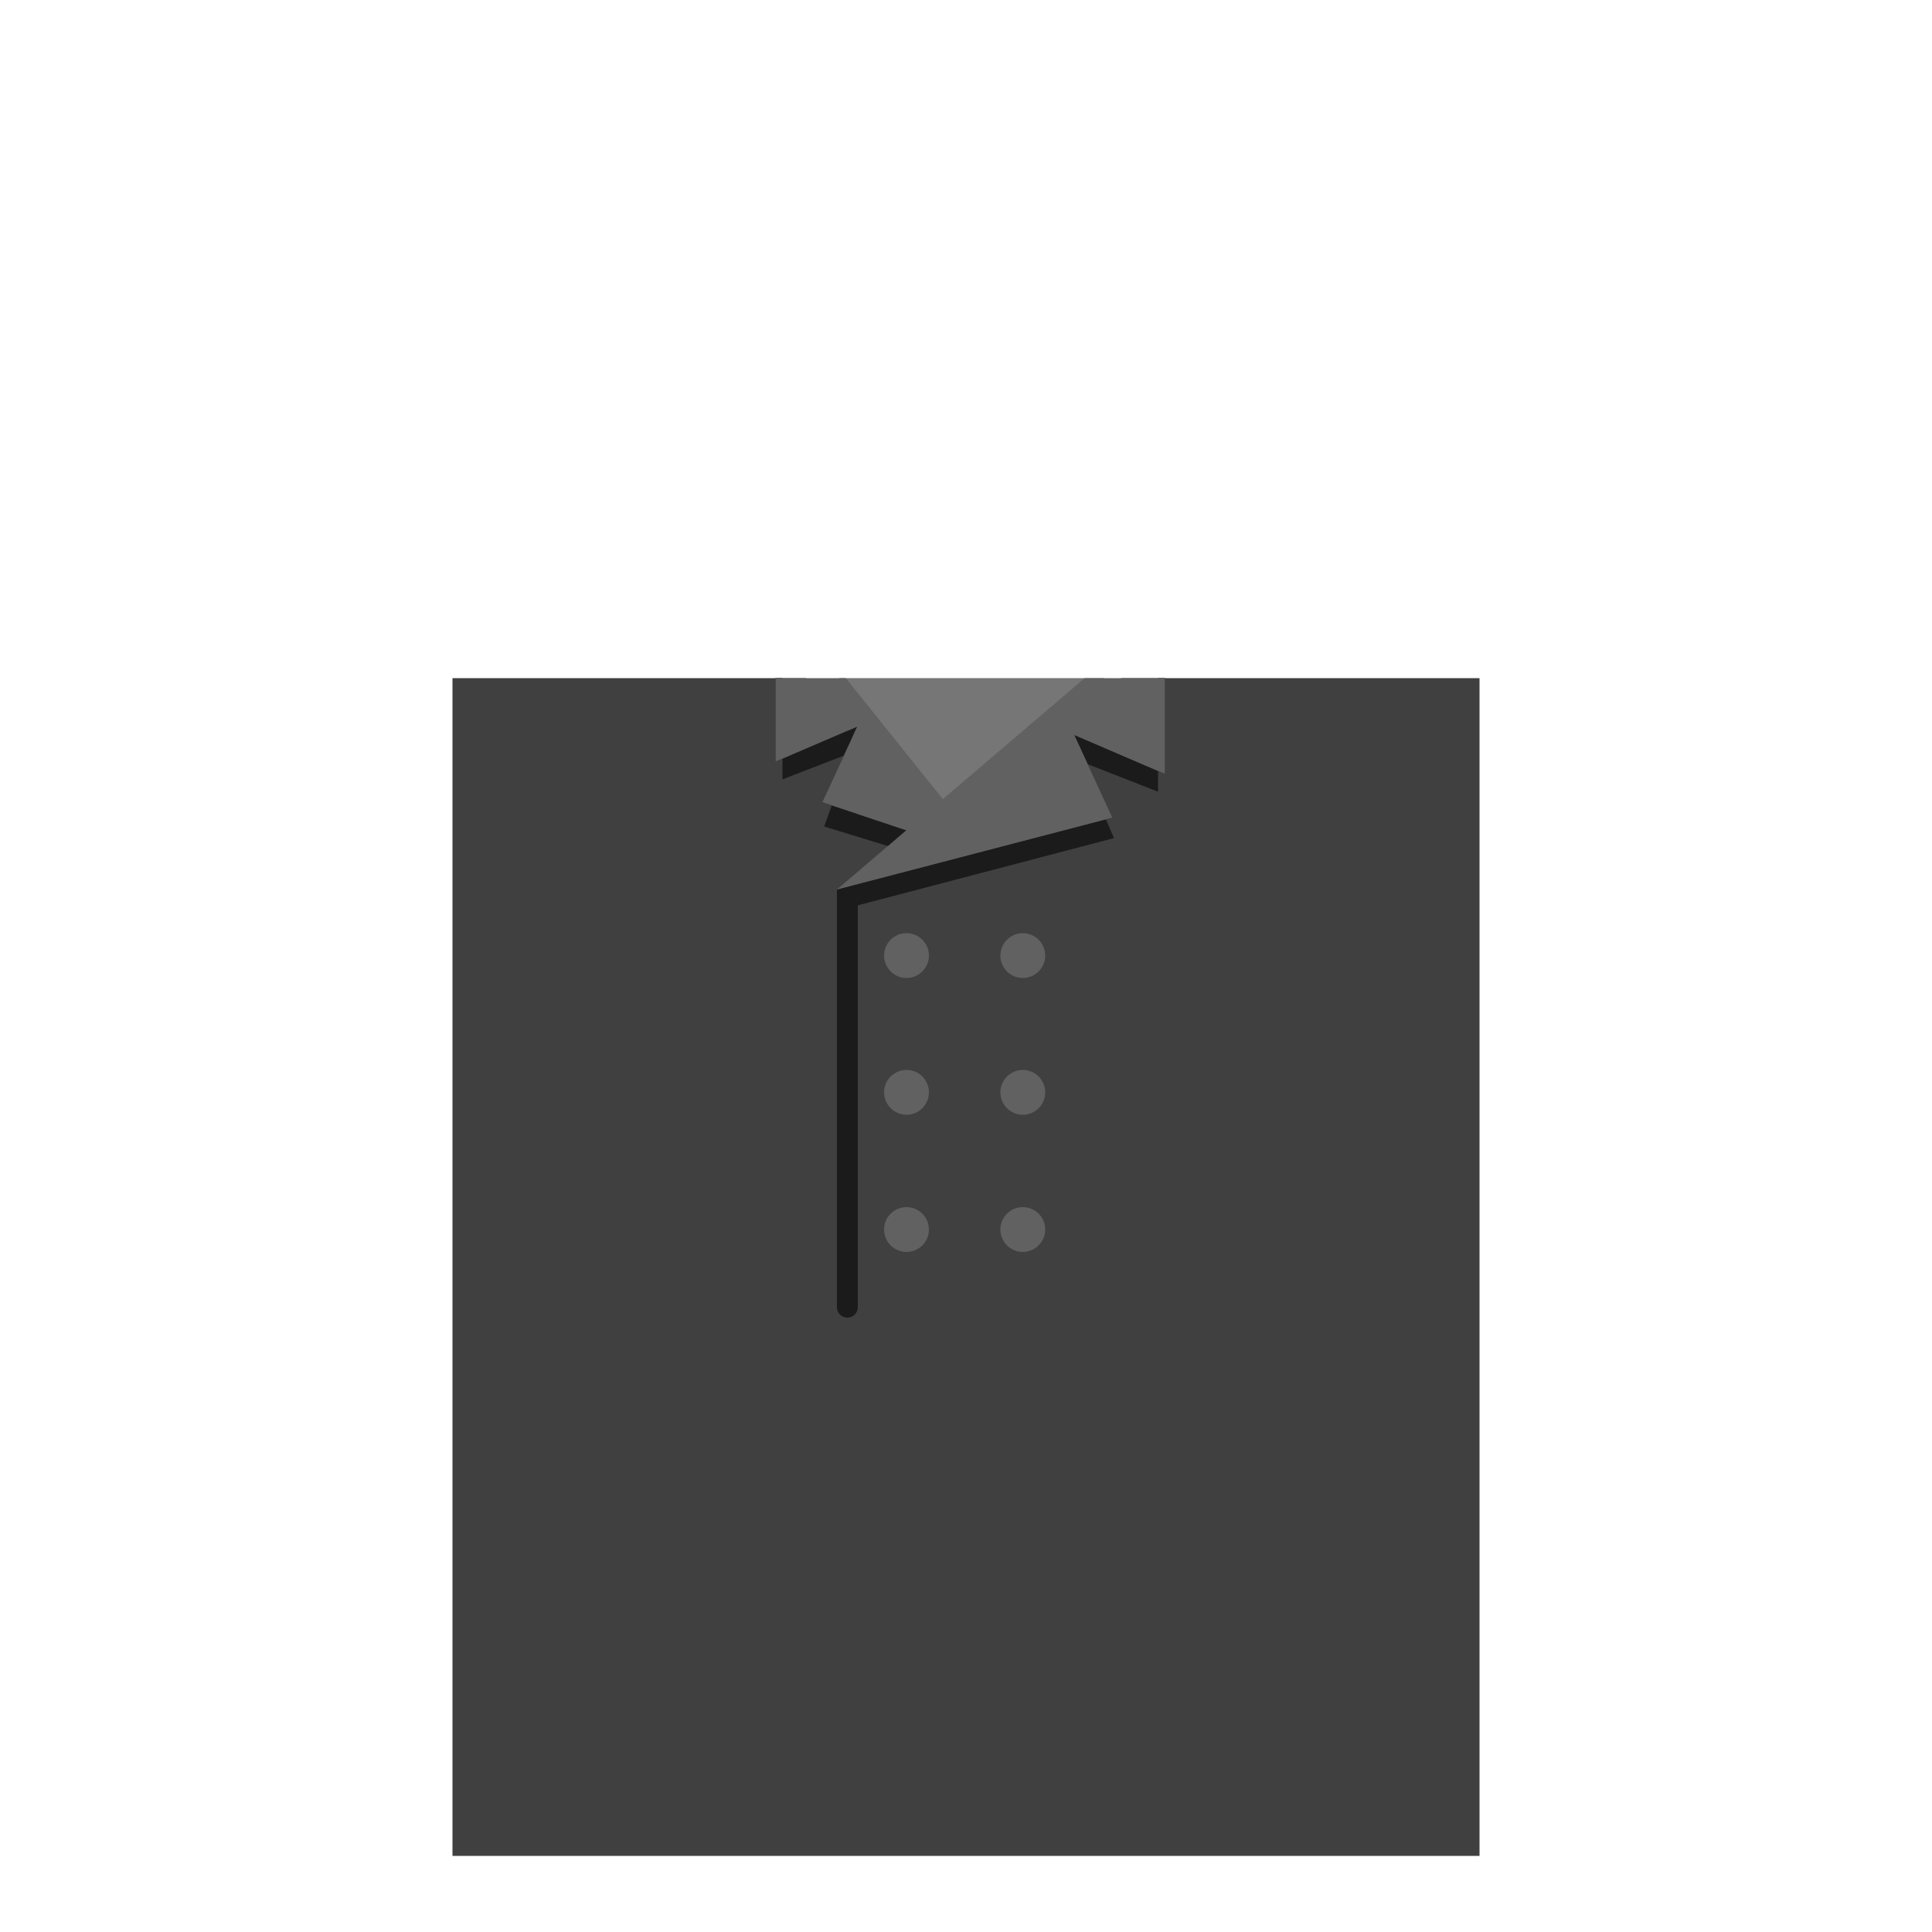 <?xml version="1.0" encoding="utf-8"?>
<!-- Generator: Adobe Illustrator 18.0.0, SVG Export Plug-In . SVG Version: 6.00 Build 0)  -->
<!DOCTYPE svg PUBLIC "-//W3C//DTD SVG 1.1//EN" "http://www.w3.org/Graphics/SVG/1.1/DTD/svg11.dtd">
<svg version="1.1" id="content" xmlns="http://www.w3.org/2000/svg" xmlns:xlink="http://www.w3.org/1999/xlink" x="0px" y="0px"
	 width="500px" height="500px" viewBox="0 0 500 500" enable-background="new 0 0 500 500" xml:space="preserve">
<rect id="position" x="0.5" y="0.5" display="none" fill="none" stroke="#000000" width="499" height="499"/>
<g>
	<rect x="217.2" y="175.5" fill="#767676" width="68.5" height="46.1"/>
	<polygon fill="#404040" points="321,175.5 293.6,175.5 290.2,175.5 243.3,218.8 208.6,175.5 206.4,175.5 181.2,175.5 117.1,175.5 
		117.1,480.3 382.9,480.3 382.9,175.5 	"/>
	<polygon fill="#1B1B1B" points="233.2,220 213.3,213.9 220.1,194.9 202.5,201.7 202.5,175.5 200.7,175.5 200.7,197.1 221.9,188 
		212.8,207.6 234.9,215 	"/>
	<g>
		<circle fill="#616161" cx="234.6" cy="247.3" r="5.8"/>
		<circle fill="#616161" cx="234.6" cy="282.7" r="5.8"/>
		<circle fill="#616161" cx="234.6" cy="318.2" r="5.8"/>
		<circle fill="#616161" cx="264.7" cy="318.2" r="5.8"/>
		<circle fill="#616161" cx="264.7" cy="282.7" r="5.8"/>
		<circle fill="#616161" cx="264.7" cy="247.3" r="5.8"/>
	</g>
	<path fill="#1B1B1B" d="M219.3,341L219.3,341c-1.5,0-2.7-1.2-2.7-2.7V230.2l71.3-18.6l-9.9-21.4l23.5,10.1v-24.8h-1.8v29.4
		l-19.9-7.8l8.5,19.8L222,234.3v104C222,339.8,220.8,341,219.3,341z"/>
	<polygon fill="#616161" points="218.9,175.5 200.7,175.5 200.7,197.1 221.9,188 212.8,207.6 234.9,215 244,206.8 	"/>
	<path fill="#1B1B1B" d="M219.3,341"/>
	<polygon fill="#616161" points="216.6,230.2 287.9,211.6 278,190.2 301.5,200.3 301.5,175.5 280.7,175.5 	"/>
</g>
</svg>
